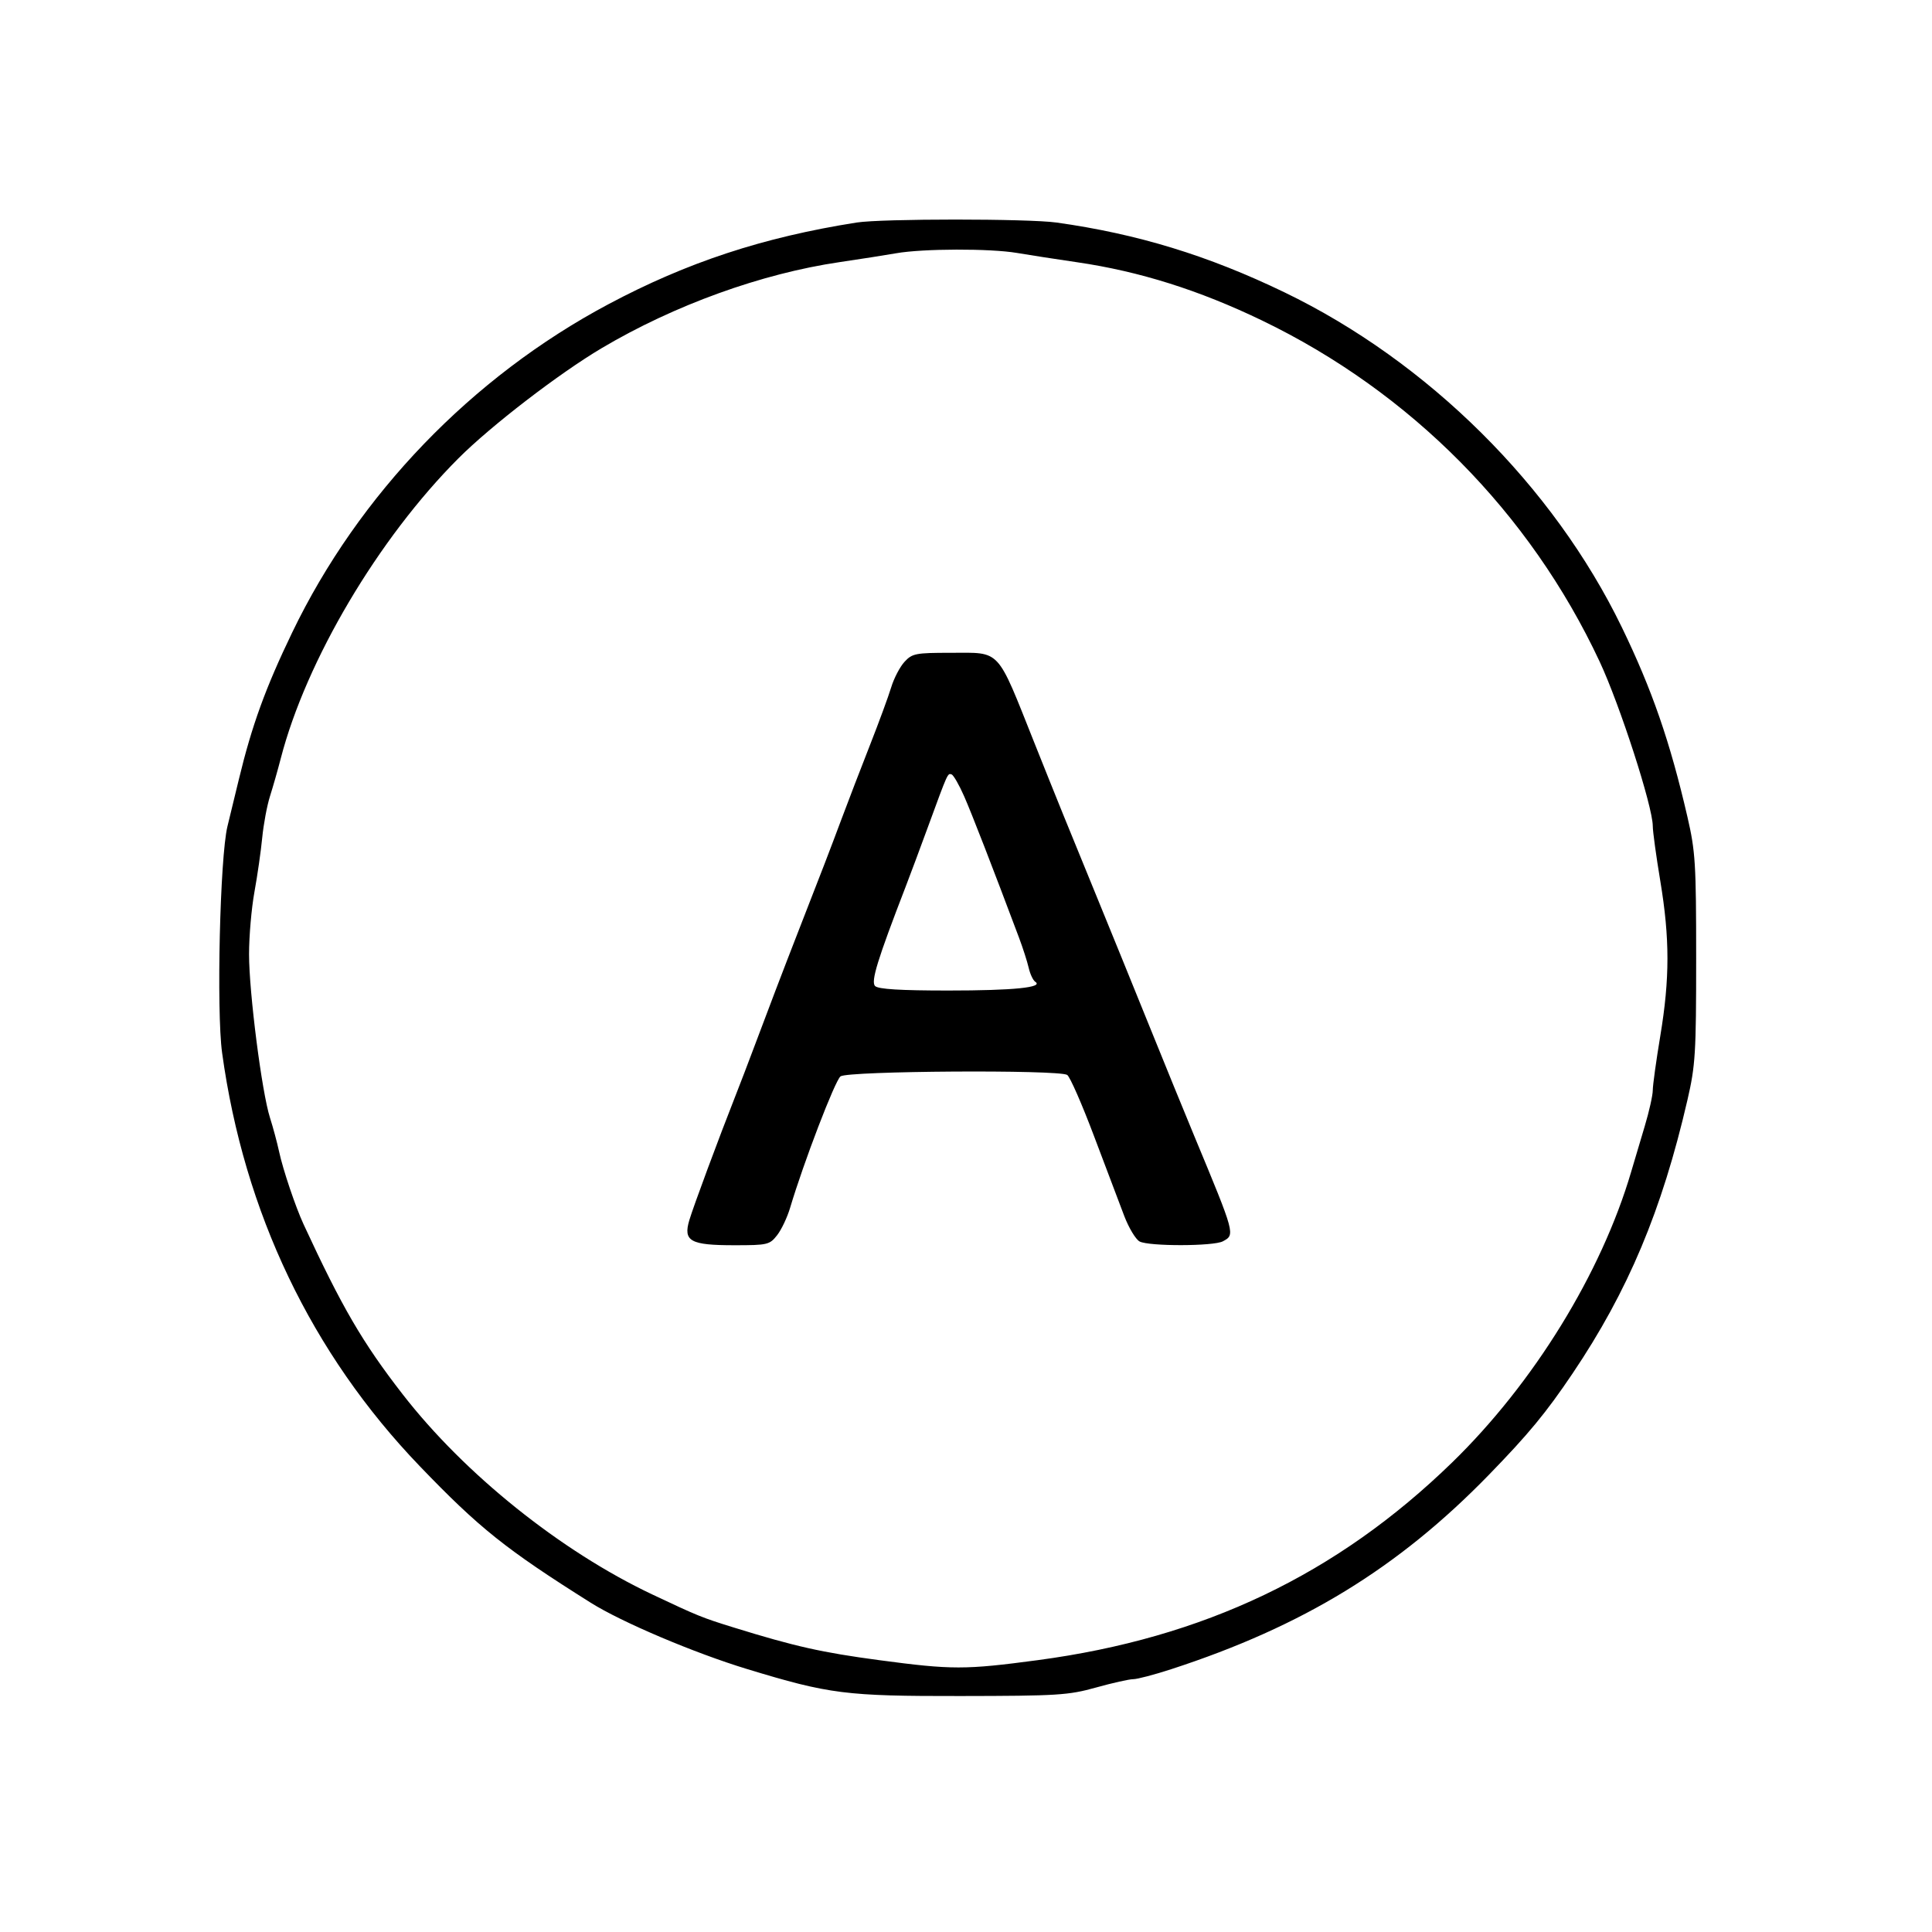 <svg id="svg" version="1.1" width="512" height="512" xmlns="http://www.w3.org/2000/svg"><path d="M227.000 58.976 C 202.231 62.878,182.073 69.516,161.184 80.649 C 125.013 99.928,95.059 131.030,77.440 167.604 C 70.364 182.293,66.763 192.204,63.309 206.500 C 62.511 209.800,61.146 215.425,60.275 219.000 C 58.297 227.117,57.335 267.905,58.859 279.000 C 64.672 321.307,82.535 358.668,111.230 388.538 C 127.012 404.965,134.026 410.569,156.540 424.733 C 164.741 429.893,183.987 438.056,198.000 442.319 C 219.817 448.957,224.136 449.503,254.500 449.465 C 280.285 449.432,283.128 449.254,290.438 447.215 C 294.804 445.997,299.250 445.000,300.317 445.000 C 301.384 445.000,305.912 443.811,310.379 442.357 C 345.311 430.989,370.548 415.547,394.578 390.836 C 405.080 380.036,409.713 374.426,416.738 364.000 C 431.459 342.153,440.422 320.815,447.191 291.500 C 449.305 282.346,449.500 279.173,449.500 254.000 C 449.500 228.827,449.305 225.654,447.191 216.500 C 442.586 196.555,437.805 182.739,429.787 166.205 C 411.640 128.785,378.426 95.823,340.355 77.451 C 320.170 67.711,301.488 61.992,280.000 58.977 C 272.500 57.925,233.678 57.924,227.000 58.976 M269.500 67.030 C 272.800 67.590,280.000 68.705,285.500 69.507 C 301.948 71.907,317.817 76.906,334.450 84.930 C 373.809 103.914,405.421 135.842,423.887 175.258 C 429.279 186.768,437.997 213.733,438.003 218.918 C 438.004 220.338,438.903 226.900,440.000 233.500 C 442.520 248.665,442.520 259.335,440.000 274.500 C 438.903 281.100,438.004 287.593,438.003 288.929 C 438.001 290.265,437.045 294.540,435.878 298.429 C 434.711 302.318,433.095 307.750,432.287 310.500 C 424.381 337.420,406.441 366.552,384.827 387.569 C 354.286 417.266,319.038 434.081,275.000 439.960 C 255.743 442.531,252.257 442.531,233.000 439.960 C 217.836 437.935,210.679 436.330,194.500 431.322 C 186.054 428.707,184.966 428.266,172.870 422.551 C 148.599 411.082,123.111 390.645,106.708 369.500 C 96.076 355.795,90.638 346.468,80.471 324.500 C 78.317 319.847,74.984 309.956,73.961 305.185 C 73.452 302.812,72.363 298.762,71.540 296.185 C 69.381 289.426,65.997 262.968,65.999 252.860 C 65.999 248.109,66.644 240.684,67.431 236.360 C 68.219 232.037,69.146 225.575,69.493 222.000 C 69.840 218.425,70.767 213.475,71.553 211.000 C 72.339 208.525,73.623 204.025,74.405 201.000 C 81.122 175.041,100.248 142.730,121.481 121.471 C 130.099 112.842,148.151 98.962,159.500 92.237 C 178.708 80.856,201.790 72.513,222.500 69.466 C 228.000 68.657,234.750 67.599,237.500 67.115 C 244.566 65.872,262.395 65.824,269.500 67.030 M239.702 175.393 C 238.491 176.709,236.905 179.746,236.178 182.143 C 235.451 184.539,232.911 191.450,230.532 197.500 C 228.154 203.550,224.780 212.325,223.034 217.000 C 219.882 225.441,217.865 230.682,211.492 247.000 C 207.907 256.180,203.043 268.921,199.466 278.500 C 198.234 281.800,196.251 286.975,195.059 290.000 C 190.411 301.802,183.773 319.686,182.682 323.344 C 181.014 328.940,182.915 330.000,194.619 330.000 C 203.408 330.000,203.955 329.872,205.930 327.362 C 207.071 325.912,208.623 322.649,209.378 320.112 C 212.976 308.038,221.286 286.366,222.746 285.250 C 224.651 283.795,280.566 283.438,282.819 284.867 C 283.545 285.327,286.747 292.633,289.936 301.102 C 293.125 309.571,296.727 319.089,297.940 322.254 C 299.154 325.419,300.984 328.456,302.008 329.004 C 304.464 330.318,321.593 330.288,324.066 328.965 C 327.369 327.197,327.387 327.262,316.473 301.000 C 314.073 295.225,308.652 281.950,304.427 271.500 C 300.201 261.050,294.160 246.200,291.002 238.500 C 283.023 219.048,279.929 211.415,274.178 197.000 C 263.988 171.461,265.413 173.000,251.952 173.000 C 242.635 173.000,241.744 173.174,239.702 175.393 M255.506 211.017 C 257.573 215.726,263.034 229.796,270.052 248.500 C 271.084 251.250,272.239 254.850,272.618 256.500 C 272.998 258.150,273.778 259.807,274.352 260.181 C 276.659 261.687,268.581 262.500,251.299 262.500 C 238.560 262.500,232.742 262.143,231.909 261.310 C 230.743 260.143,232.504 254.418,240.001 235.000 C 241.169 231.975,243.855 224.775,245.970 219.000 C 251.210 204.692,251.127 204.876,252.173 205.224 C 252.682 205.394,254.182 208.001,255.506 211.017 " stroke="none" fill="undefined" fill-rule="evenodd"/></svg>